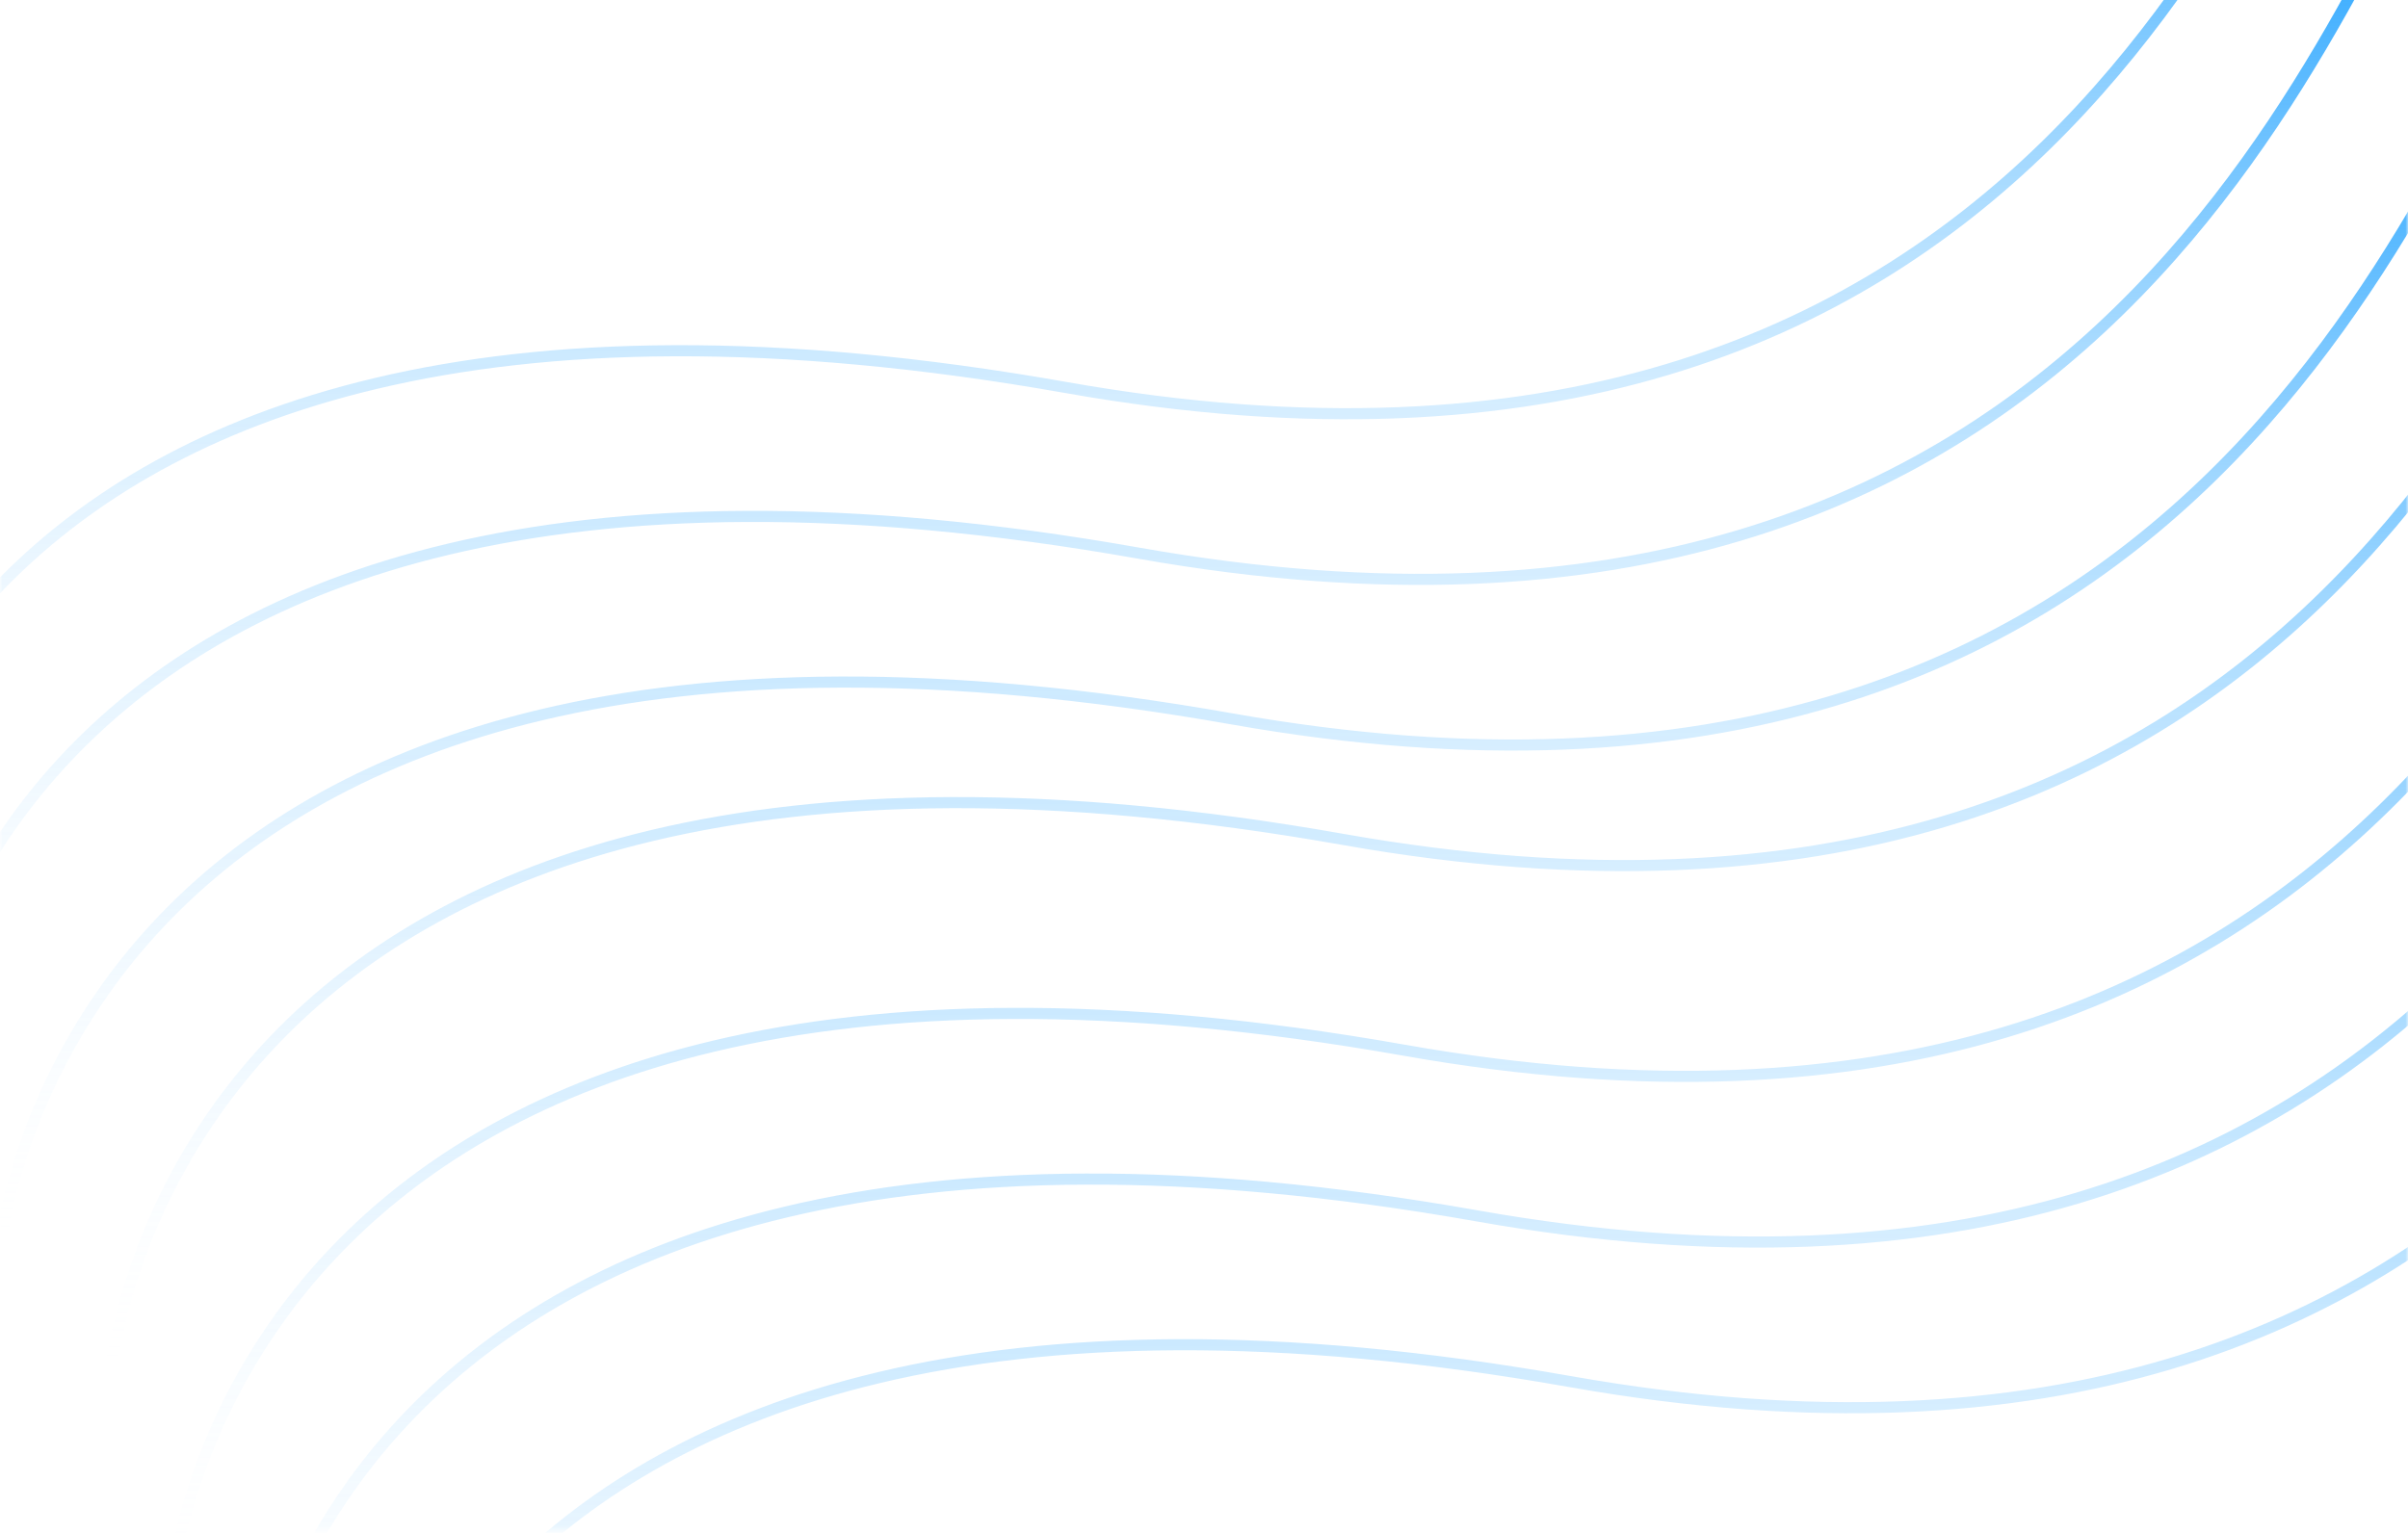 <svg width="468" height="298" viewBox="0 0 468 298" fill="none" xmlns="http://www.w3.org/2000/svg">
<mask id="mask0_2562_159758" style="mask-type:alpha" maskUnits="userSpaceOnUse" x="0" y="-2" width="468" height="300">
<path d="M0 -2H468V297.5H0V-2Z" fill="#D9D9D9"/>
</mask>
<g mask="url(#mask0_2562_159758)">
<path d="M21.489 267.55C21.489 267.55 31.795 122.621 261.105 163.201C450.552 196.727 493.207 54.987 520.045 9.898" stroke="url(#paint0_linear_2562_159758)" stroke-width="2.157" stroke-linecap="round" stroke-linejoin="round"/>
<path d="M-32.35 179.7C-32.35 179.7 -22.044 34.771 207.266 75.352C396.713 108.877 439.367 -32.862 466.206 -77.951" stroke="url(#paint1_linear_2562_159758)" stroke-width="2.157" stroke-linecap="round" stroke-linejoin="round"/>
<path d="M33.351 308.527C33.351 308.527 43.657 163.598 272.967 204.178C462.414 237.703 505.068 95.964 531.907 50.875" stroke="url(#paint2_linear_2562_159758)" stroke-width="2.157" stroke-linecap="round" stroke-linejoin="round"/>
<path d="M-18.179 211.907C-18.179 211.907 -7.873 66.978 221.437 107.559C410.883 141.084 453.538 -0.655 480.377 -45.744" stroke="url(#paint3_linear_2562_159758)" stroke-width="2.157" stroke-linecap="round" stroke-linejoin="round"/>
<path d="M47.522 340.734C47.522 340.734 57.828 195.805 287.138 236.385C476.585 269.91 519.239 128.171 546.078 83.082" stroke="url(#paint4_linear_2562_159758)" stroke-width="2.157" stroke-linecap="round" stroke-linejoin="round"/>
<path d="M-0.144 244.113C-0.144 244.113 10.162 99.183 239.472 139.764C428.919 173.289 471.573 31.55 498.412 -13.539" stroke="url(#paint5_linear_2562_159758)" stroke-width="2.157" stroke-linecap="round" stroke-linejoin="round"/>
<path d="M65.557 372.939C65.557 372.939 75.863 228.01 305.173 268.59C494.62 302.116 537.275 160.376 564.113 115.287" stroke="url(#paint6_linear_2562_159758)" stroke-width="2.157" stroke-linecap="round" stroke-linejoin="round"/>
</g>
<defs>
<linearGradient id="paint0_linear_2562_159758" x1="270.767" y1="9.898" x2="270.767" y2="267.55" gradientUnits="userSpaceOnUse">
<stop stop-color="#0094FF"/>
<stop offset="0.421" stop-color="#0094FF" stop-opacity="0.36"/>
<stop offset="1" stop-color="white" stop-opacity="0"/>
</linearGradient>
<linearGradient id="paint1_linear_2562_159758" x1="216.928" y1="-77.951" x2="216.928" y2="179.7" gradientUnits="userSpaceOnUse">
<stop stop-color="#0094FF"/>
<stop offset="0.421" stop-color="#0094FF" stop-opacity="0.36"/>
<stop offset="1" stop-color="white" stop-opacity="0"/>
</linearGradient>
<linearGradient id="paint2_linear_2562_159758" x1="282.629" y1="50.875" x2="282.629" y2="308.527" gradientUnits="userSpaceOnUse">
<stop stop-color="#0094FF"/>
<stop offset="0.421" stop-color="#0094FF" stop-opacity="0.36"/>
<stop offset="1" stop-color="white" stop-opacity="0"/>
</linearGradient>
<linearGradient id="paint3_linear_2562_159758" x1="231.099" y1="-45.744" x2="231.099" y2="211.907" gradientUnits="userSpaceOnUse">
<stop stop-color="#0094FF"/>
<stop offset="0.421" stop-color="#0094FF" stop-opacity="0.36"/>
<stop offset="1" stop-color="white" stop-opacity="0"/>
</linearGradient>
<linearGradient id="paint4_linear_2562_159758" x1="296.8" y1="83.082" x2="296.8" y2="340.734" gradientUnits="userSpaceOnUse">
<stop stop-color="#0094FF"/>
<stop offset="0.421" stop-color="#0094FF" stop-opacity="0.36"/>
<stop offset="1" stop-color="white" stop-opacity="0"/>
</linearGradient>
<linearGradient id="paint5_linear_2562_159758" x1="249.134" y1="-13.539" x2="249.134" y2="244.113" gradientUnits="userSpaceOnUse">
<stop stop-color="#0094FF"/>
<stop offset="0.421" stop-color="#0094FF" stop-opacity="0.36"/>
<stop offset="1" stop-color="white" stop-opacity="0"/>
</linearGradient>
<linearGradient id="paint6_linear_2562_159758" x1="314.835" y1="115.287" x2="314.835" y2="372.939" gradientUnits="userSpaceOnUse">
<stop stop-color="#0094FF"/>
<stop offset="0.421" stop-color="#0094FF" stop-opacity="0.36"/>
<stop offset="1" stop-color="white" stop-opacity="0"/>
</linearGradient>
</defs>
</svg>
